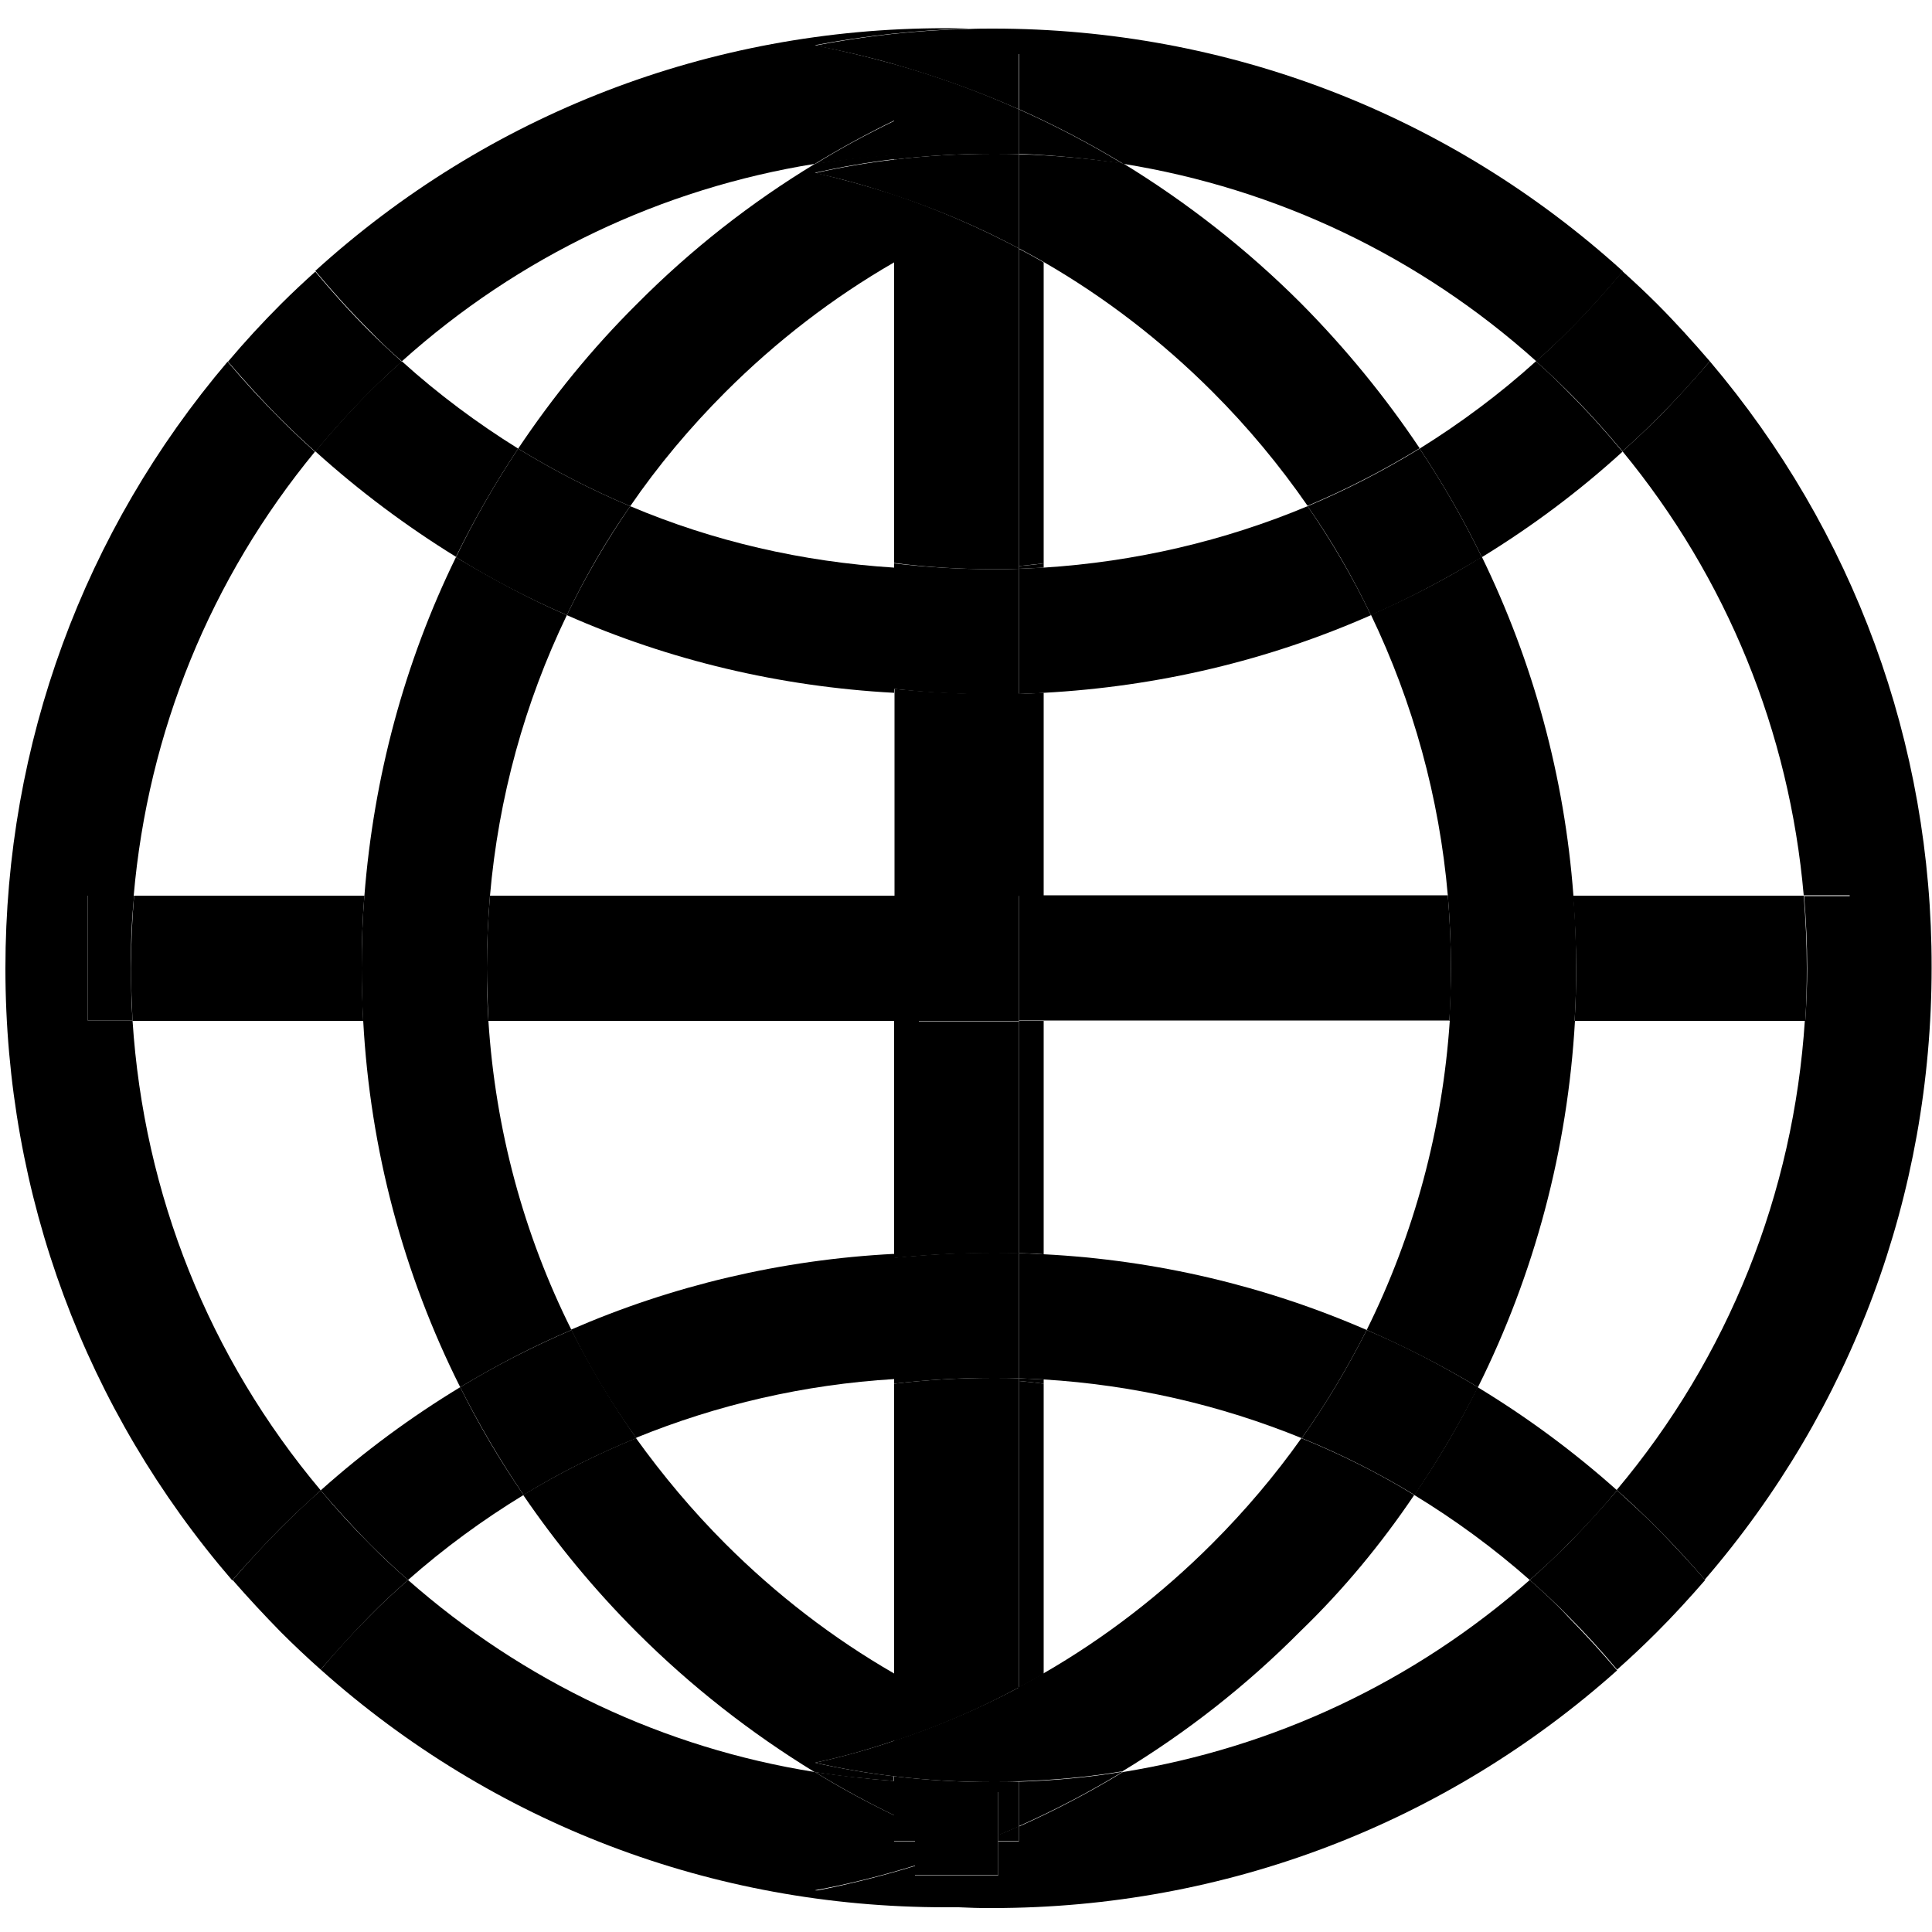 <?xml version="1.0" encoding="utf-8"?>
<!-- Generator: Adobe Illustrator 26.0.2, SVG Export Plug-In . SVG Version: 6.00 Build 0)  -->
<svg version="1.1" id="Layer_1" xmlns="http://www.w3.org/2000/svg" xmlns:xlink="http://www.w3.org/1999/xlink" x="0px" y="0px"
	 viewBox="0 0 500 500" style="enable-background:new 0 0 500 500;" xml:space="preserve">
<style type="text/css">
	.st0{fill:none;}
</style>
<g>
	<path class="st0" d="M94,264.2H34.3c2.9,44.9,19.8,87.2,48.7,121.6c11.3-10.1,23.4-19,36.1-26.7C104.4,329.7,95.9,297.6,94,264.2z"
		/>
	<path class="st0" d="M407.2,231.8h59.7c-3.7-42.4-19.9-82.1-46.9-114.9c-11.4,10.3-23.6,19.4-36.4,27.3
		C396.8,171.4,404.8,201.1,407.2,231.8z"/>
	<path class="st0" d="M270.1,146.9c23.8-1.5,46.8-6.8,68.3-15.9c-7.2-10.5-15.5-20.4-24.6-29.5c-13.2-13.2-27.9-24.5-43.7-33.6v77.9
		V146.9z"/>
	<path class="st0" d="M270.1,324.6c29.2,1.5,57.4,8.2,83.6,19.6c12.3-24.8,19.6-51.8,21.4-80h-105V324.6z"/>
	<path class="st0" d="M270.1,231.8h104.6c-2.2-25.5-9-50-19.9-72.6c-26.5,11.7-55.1,18.5-84.7,20.1V231.8z"/>
	<path class="st0" d="M270.1,358.1v75.1c15.8-9.1,30.5-20.4,43.7-33.6c8.5-8.5,16.2-17.7,23.1-27.3c-21.1-8.6-43.6-13.8-66.8-15.2
		V358.1z"/>
	<path class="st0" d="M336.7,422.4c-14,14-29.5,26.1-46,36.2c39-6.2,75.3-23.3,105.3-49.7c-9.4-8.3-19.4-15.6-29.9-22
		C357.5,399.5,347.7,411.4,336.7,422.4z"/>
	<path class="st0" d="M231.4,357c-23.2,1.4-45.7,6.6-66.8,15.2c6.8,9.6,14.6,18.8,23.1,27.3c13.2,13.2,27.9,24.5,43.7,33.6v-75.1
		V357z"/>
	<path class="st0" d="M135.5,386.9c-10.5,6.4-20.5,13.7-29.9,22c30,26.4,66.2,43.4,105.3,49.7c-16.5-10-32-22.1-46-36.2
		C153.8,411.4,144,399.5,135.5,386.9z"/>
	<path class="st0" d="M367.4,116.1c10.6-6.6,20.7-14.1,30.1-22.6c-30.3-27.2-67.2-44.7-106.9-51.1c16.5,10,32,22.1,46,36.2
		C348.3,90.2,358.5,102.8,367.4,116.1z"/>
	<path class="st0" d="M382.4,359c12.7,7.7,24.8,16.6,36.1,26.7c28.9-34.4,45.8-76.6,48.7-121.6h-59.7
		C405.6,297.6,397.1,329.7,382.4,359z"/>
	<path class="st0" d="M126.4,264.2c1.8,28.2,9.1,55.2,21.4,80c26.2-11.4,54.4-18,83.6-19.6v-60.4H126.4z"/>
	<path class="st0" d="M231.4,179.3c-29.6-1.6-58.2-8.4-84.7-20.1c-10.9,22.6-17.7,47.2-19.9,72.6h104.6V179.3z"/>
	<path class="st0" d="M118,144.2c-12.9-7.9-25.1-17-36.4-27.3c-27,32.8-43.2,72.6-46.9,114.9h59.7C96.7,201.1,104.7,171.4,118,144.2
		z"/>
	<path class="st0" d="M164.8,78.6c14-14,29.5-26.1,46-36.2c-39.7,6.4-76.6,23.9-106.9,51.1c9.4,8.5,19.5,16,30.1,22.6
		C143,102.8,153.2,90.2,164.8,78.6z"/>
	<path class="st0" d="M231.4,145.8V67.9c-15.8,9.1-30.5,20.4-43.7,33.6c-9.2,9.2-17.4,19.1-24.6,29.5c21.5,9,44.6,14.4,68.3,15.9
		V145.8z"/>
	<path d="M104,93.5c30.3-27.2,67.2-44.7,106.9-51.1c6.7-4.1,13.5-7.8,20.5-11.2V16.6c-6.8-1.9-13.6-3.5-20.5-4.9
		c13-2.5,26.4-3.9,39.9-4.3c-2.1-0.1-4.1-0.1-6.2-0.1c-60.8,0-118.3,22.2-163,62.8c4.4,5.3,9.1,10.5,14,15.4
		C98.3,88.3,101.1,91,104,93.5z"/>
	<path d="M236.8,482.8v-6.3h-5.4v-6.7c-7-3.4-13.9-7.1-20.5-11.2c-39-6.2-75.3-23.3-105.3-49.7c-3.4,3-6.8,6.1-10,9.4
		c-4.4,4.4-8.6,9-12.6,13.8c44.6,39.8,101.4,61.5,161.6,61.5c2.1,0,4.1,0,6.2-0.1c-13.5-0.3-26.9-1.8-39.9-4.3
		C219.7,487.6,228.3,485.4,236.8,482.8z"/>
	<path d="M83,385.7c-28.9-34.4-45.8-76.6-48.7-121.6H22.7v-32.3h11.9c3.7-42.4,19.9-82.1,46.9-114.9c-3-2.7-6-5.5-8.9-8.4
		c-4.8-4.8-9.4-9.8-13.7-14.9c-37.2,43.8-57.5,98.8-57.5,157c0,58.8,20.7,114.3,58.7,158.4c4-4.6,8.2-9.1,12.5-13.5
		C76,392.1,79.5,388.9,83,385.7z"/>
	<path d="M231.4,179.3v-1v-31.4c-23.8-1.5-46.8-6.8-68.3-15.9c-6.2,9-11.7,18.4-16.4,28.2C173.2,170.9,201.8,177.7,231.4,179.3z"/>
	<path d="M134.1,116.1c-10.6-6.6-20.7-14.1-30.1-22.6c-2.9,2.6-5.7,5.2-8.4,7.9c-4.9,4.9-9.6,10.1-14,15.4
		c11.4,10.3,23.6,19.4,36.4,27.3C122.7,134.5,128.1,125.1,134.1,116.1z"/>
	<path d="M81.6,116.9c4.4-5.3,9.1-10.5,14-15.4c2.7-2.7,5.5-5.4,8.4-7.9c-2.9-2.6-5.7-5.2-8.4-7.9c-4.9-4.9-9.6-10.1-14-15.4
		c-3,2.7-6,5.5-8.9,8.4c-4.8,4.8-9.4,9.8-13.7,14.9c4.4,5.1,8.9,10.1,13.7,14.9C75.6,111.4,78.6,114.2,81.6,116.9z"/>
	<path d="M231.4,31.3c-7,3.4-13.9,7.1-20.5,11.2c6.8-1.1,13.6-1.8,20.5-2.3V31.3z"/>
	<path d="M210.9,458.6c6.7,4.1,13.5,7.8,20.5,11.2v-8.9C224.5,460.4,217.6,459.6,210.9,458.6z"/>
	<path d="M231.4,325.5v-1c-29.2,1.5-57.4,8.2-83.6,19.6c4.8,9.7,10.4,19.1,16.8,28c21.1-8.6,43.6-13.8,66.8-15.2V325.5z"/>
	<path d="M119.1,359c-12.7,7.7-24.8,16.6-36.1,26.7c4,4.7,8.2,9.3,12.6,13.8c3.3,3.3,6.6,6.4,10,9.4c9.4-8.3,19.4-15.6,29.9-22
		C129.4,378,123.9,368.7,119.1,359z"/>
	<path d="M105.6,408.9c-3.4-3-6.8-6.1-10-9.4c-4.4-4.4-8.6-9-12.6-13.8c-3.5,3.1-6.9,6.3-10.3,9.7c-4.4,4.4-8.5,8.9-12.5,13.5
		c4,4.6,8.2,9.1,12.5,13.5c3.3,3.3,6.8,6.6,10.3,9.7c4-4.7,8.2-9.3,12.6-13.8C98.8,415,102.2,411.9,105.6,408.9z"/>
	<path d="M93.6,250.5c0-6.3,0.2-12.5,0.7-18.7H34.7c-0.5,6.2-0.8,12.4-0.8,18.7c0,4.6,0.2,9.1,0.4,13.7H94
		C93.8,259.6,93.6,255.1,93.6,250.5z"/>
	<path d="M231.4,231.8H126.8c-0.5,6.2-0.8,12.4-0.8,18.7c0,4.6,0.2,9.1,0.4,13.7h105V231.8z"/>
	<path d="M34.7,231.8H22.7v32.3h11.6c-0.3-4.5-0.4-9.1-0.4-13.7C33.8,244.2,34.1,238,34.7,231.8z"/>
	<path d="M146.7,159.2c-9.9-4.3-19.4-9.4-28.7-15c-13.3,27.2-21.3,56.9-23.7,87.7h32.5C129,206.4,135.8,181.8,146.7,159.2z"/>
	<path d="M126.4,264.2H94c1.8,33.4,10.4,65.5,25.1,94.8c9.3-5.6,18.9-10.6,28.8-14.8C135.5,319.4,128.2,292.3,126.4,264.2z"/>
	<path d="M134.1,116.1c9.3,5.7,19,10.7,29,14.9c7.2-10.5,15.5-20.4,24.6-29.5c13.2-13.2,27.9-24.5,43.7-33.6V50.4
		c-6.7-2.2-13.6-4.1-20.5-5.7c6.8-1.5,13.6-2.7,20.5-3.5v-1.1c-6.9,0.4-13.8,1.2-20.5,2.3c-16.5,10-32,22.1-46,36.2
		C153.2,90.2,143,102.8,134.1,116.1z"/>
	<path d="M231.4,459.7c-6.9-0.8-13.8-2-20.5-3.5c7-1.5,13.8-3.4,20.5-5.7v-17.4c-15.8-9.1-30.5-20.4-43.7-33.6
		c-8.5-8.5-16.2-17.7-23.1-27.3c-10.1,4.1-19.8,9-29.2,14.7c8.6,12.6,18.4,24.5,29.4,35.5c14,14,29.5,26.1,46,36.2
		c6.8,1.1,13.6,1.8,20.5,2.3V459.7z"/>
	<path d="M163.1,131c-10-4.2-19.7-9.2-29-14.9c-6,9-11.4,18.4-16.1,28.1c9.2,5.7,18.8,10.7,28.7,15C151.4,149.4,156.8,140,163.1,131
		z"/>
	<path d="M119.1,359c4.8,9.6,10.3,18.9,16.4,27.9c9.3-5.7,19.1-10.6,29.2-14.7c-6.3-8.9-11.9-18.3-16.8-28
		C137.9,348.5,128.3,353.4,119.1,359z"/>
	<path d="M126,250.5c0-6.3,0.3-12.5,0.8-18.7H94.3c-0.5,6.2-0.7,12.4-0.7,18.7c0,4.6,0.1,9.1,0.4,13.7h32.4
		C126.1,259.6,126,255.1,126,250.5z"/>
	<path d="M270.1,231.8v-52.5c-2.1,0.1-4.2,0.2-6.4,0.3v52.3H270.1z"/>
	<path d="M270.1,145.8V67.9c-2.1-1.2-4.2-2.4-6.4-3.5v82.1C265.9,146.3,268,146,270.1,145.8z"/>
	<path d="M263.7,264.2v60.1c2.1,0.1,4.2,0.1,6.4,0.3v-60.4H263.7z"/>
	<path d="M263.7,357.4v79.3c2.1-1.1,4.3-2.3,6.4-3.5v-75.1C268,357.8,265.9,357.6,263.7,357.4z"/>
	<path d="M270.1,145.8c-2.1,0.3-4.2,0.5-6.4,0.7v0.7c2.1-0.1,4.2-0.2,6.4-0.3V145.8z"/>
	<path d="M270.1,358.1V357c-2.1-0.1-4.2-0.2-6.4-0.3v0.7C265.9,357.6,268,357.8,270.1,358.1z"/>
	<path d="M231.4,16.6V14h6.4h26v14.3c9.2,4.1,18.2,8.8,26.9,14.1c39.7,6.4,76.6,23.9,106.9,51.1c2.9-2.6,5.7-5.2,8.4-7.9
		c4.9-4.9,9.6-10.1,14-15.4c-44.8-40.6-102.2-62.8-163-62.8c-2.1,0-4.1,0-6.2,0.1c-13.5,0.3-26.9,1.8-39.9,4.3
		C217.8,13.1,224.6,14.7,231.4,16.6z"/>
	<path d="M395.9,408.9c-30,26.4-66.2,43.4-105.3,49.7c-8.7,5.3-17.7,10-26.9,14.1v3.8h-5.4v8.9h-21.5v-2.5c-8.5,2.6-17.2,4.8-26,6.5
		c13,2.5,26.4,3.9,39.9,4.3c2.1,0.1,4.1,0.1,6.2,0.1c60.2,0,117.1-21.8,161.6-61.5c-4-4.7-8.2-9.3-12.6-13.8
		C402.7,415,399.3,411.9,395.9,408.9z"/>
	<path d="M442.5,93.5c-4.4,5.1-8.9,10.1-13.7,14.9c-2.9,2.9-5.9,5.7-8.9,8.4c27,32.8,43.2,72.6,46.9,114.9h11.9v32.3h-11.6
		c-2.9,44.9-19.8,87.2-48.7,121.6c3.5,3.1,6.9,6.3,10.3,9.7c4.4,4.4,8.5,8.9,12.5,13.5c38-44.1,58.7-99.6,58.7-158.4
		C500,192.4,479.7,137.4,442.5,93.5z"/>
	<path d="M263.7,147.2v32.4c2.1-0.1,4.2-0.1,6.4-0.3c29.6-1.6,58.2-8.4,84.7-20.1c-4.7-9.8-10.2-19.2-16.4-28.2
		c-21.5,9-44.6,14.4-68.3,15.9C268,147,265.9,147.1,263.7,147.2z"/>
	<path d="M397.5,93.5c-9.4,8.5-19.5,16-30.1,22.6c6,9,11.4,18.4,16.1,28.1c12.9-7.9,25.1-17,36.4-27.3c-4.4-5.3-9.1-10.5-14-15.4
		C403.2,98.7,400.4,96.1,397.5,93.5z"/>
	<path d="M397.5,93.5c2.9,2.6,5.7,5.2,8.4,7.9c4.9,4.9,9.6,10.1,14,15.4c3-2.7,6-5.5,8.9-8.4c4.8-4.8,9.4-9.8,13.7-14.9
		c-4.4-5.1-8.9-10.1-13.7-14.9c-2.9-2.9-5.9-5.7-8.9-8.4c-4.4,5.3-9.1,10.5-14,15.4C403.2,88.3,400.4,91,397.5,93.5z"/>
	<path d="M210.9,456.2c6.8,1.5,13.6,2.7,20.5,3.5v-9.2C224.7,452.8,217.8,454.7,210.9,456.2z"/>
	<path d="M210.9,44.8c7,1.5,13.8,3.4,20.5,5.7v-9.2C224.5,42.1,217.6,43.3,210.9,44.8z"/>
	<path d="M290.6,42.4c-8.7-5.3-17.7-10-26.9-14.1v11.5C272.8,40.2,281.8,41,290.6,42.4z"/>
	<path d="M263.7,461.1v11.5c9.2-4.1,18.2-8.8,26.9-14.1C281.8,460,272.8,460.8,263.7,461.1z"/>
	<path d="M270.1,324.6c-2.1-0.1-4.2-0.2-6.4-0.3v32.4c2.1,0.1,4.2,0.2,6.4,0.3c23.2,1.4,45.7,6.6,66.8,15.2
		c6.3-8.9,11.9-18.3,16.8-28C327.5,332.8,299.3,326.1,270.1,324.6z"/>
	<path d="M366,386.9c10.5,6.4,20.5,13.7,29.9,22c3.4-3,6.8-6.1,10-9.4c4.4-4.4,8.6-9,12.6-13.8c-11.3-10.1-23.4-19-36.1-26.7
		C377.6,368.7,372.1,378,366,386.9z"/>
	<path d="M418.5,385.7c-4,4.7-8.2,9.3-12.6,13.8c-3.3,3.3-6.6,6.4-10,9.4c3.4,3,6.8,6.1,10,9.4c4.4,4.4,8.6,9,12.6,13.8
		c3.5-3.1,6.9-6.3,10.3-9.7c4.4-4.4,8.5-8.9,12.5-13.5c-4-4.6-8.2-9.1-12.5-13.5C425.5,392.1,422,388.9,418.5,385.7z"/>
	<path d="M407.9,250.5c0,4.6-0.1,9.1-0.4,13.7h59.7c0.3-4.5,0.4-9.1,0.4-13.7c0-6.3-0.3-12.5-0.8-18.7h-59.7
		C407.6,238,407.9,244.2,407.9,250.5z"/>
	<path d="M263.7,231.8v32.3h6.4h105c0.3-4.5,0.4-9.1,0.4-13.7c0-6.3-0.3-12.5-0.8-18.7H270.1H263.7z"/>
	<path d="M467.2,264.2h11.6v-32.3h-11.9c0.5,6.2,0.8,12.4,0.8,18.7C467.7,255.1,467.5,259.6,467.2,264.2z"/>
	<path d="M374.7,231.8h32.5c-2.3-30.8-10.4-60.4-23.7-87.7c-9.2,5.7-18.8,10.7-28.7,15C365.7,181.8,372.5,206.4,374.7,231.8z"/>
	<path d="M353.7,344.2c9.9,4.3,19.5,9.2,28.8,14.8c14.6-29.3,23.2-61.4,25.1-94.8h-32.4C373.3,292.3,366,319.4,353.7,344.2z"/>
	<path d="M263.7,39.9v24.4c2.1,1.1,4.3,2.3,6.4,3.5c15.8,9.1,30.5,20.4,43.7,33.6c9.2,9.2,17.4,19.1,24.6,29.5
		c10-4.2,19.7-9.2,29-14.9c-8.9-13.3-19.2-25.9-30.7-37.5c-14-14-29.5-26.1-46-36.2C281.8,41,272.8,40.2,263.7,39.9z"/>
	<path d="M366,386.9c-9.3-5.7-19.1-10.6-29.2-14.7c-6.8,9.6-14.6,18.8-23.1,27.3c-13.2,13.2-27.9,24.5-43.7,33.6
		c-2.1,1.2-4.2,2.4-6.4,3.5v24.4c9.1-0.3,18.1-1.1,26.9-2.6c16.5-10,32-22.1,46-36.2C347.7,411.4,357.5,399.5,366,386.9z"/>
	<path d="M354.8,159.2c9.9-4.3,19.4-9.4,28.7-15c-4.7-9.7-10.1-19.1-16.1-28.1c-9.3,5.7-19,10.7-29,14.9
		C344.7,140,350.1,149.4,354.8,159.2z"/>
	<path d="M336.9,372.2c10.1,4.1,19.8,9,29.2,14.7c6.1-9,11.6-18.3,16.4-27.9c-9.3-5.6-18.9-10.6-28.8-14.8
		C348.8,353.9,343.2,363.3,336.9,372.2z"/>
	<path d="M375.5,250.5c0,4.6-0.2,9.1-0.4,13.7h32.4c0.3-4.5,0.4-9.1,0.4-13.7c0-6.3-0.2-12.5-0.7-18.7h-32.5
		C375.2,238,375.5,244.2,375.5,250.5z"/>
	<path d="M237.8,231.8h26v-52.3c-2.3,0.1-4.5,0.1-6.8,0.1c-8.6,0-17.1-0.5-25.5-1.3v1v52.5H237.8z"/>
	<path d="M256.9,147.3c2.3,0,4.6,0,6.8-0.1v-0.7V64.3c-10.4-5.5-21.2-10.2-32.3-13.9v17.4v77.9C239.8,146.8,248.3,147.3,256.9,147.3
		z"/>
	<path d="M237.8,264.2h-6.4v60.4v1c8.4-0.9,16.9-1.3,25.5-1.3c2.3,0,4.6,0,6.8,0.1v-60.1H237.8z"/>
	<path d="M263.7,356.7c-2.3-0.1-4.5-0.1-6.8-0.1c-8.6,0-17.1,0.5-25.5,1.5v75.1v17.4c11.2-3.7,22-8.3,32.3-13.9v-79.3V356.7z"/>
	<path d="M258.3,476.4h5.4v-3.8c-1.8,0.8-3.6,1.6-5.4,2.3V476.4z"/>
	<path d="M263.7,28.3V14h-26h-6.4v2.6C242.5,19.8,253.3,23.7,263.7,28.3z"/>
	<path d="M256.9,179.7c2.3,0,4.6,0,6.8-0.1v-32.4c-2.3,0.1-4.5,0.1-6.8,0.1c-8.6,0-17.1-0.5-25.5-1.5v1.1v31.4
		C239.8,179.2,248.3,179.7,256.9,179.7z"/>
	<path d="M263.7,64.3V39.9c-2.3-0.1-4.5-0.1-6.8-0.1c-8.6,0-17.1,0.5-25.5,1.5v9.2C242.6,54.2,253.4,58.8,263.7,64.3z"/>
	<path d="M231.4,450.5v9.2c8.4,1,16.9,1.5,25.5,1.5c2.3,0,4.6,0,6.8-0.1v-24.4C253.4,442.2,242.6,446.8,231.4,450.5z"/>
	<path d="M256.9,461.2c-8.6,0-17.1-0.5-25.5-1.5v1.1v8.9v6.7h5.4v-12.6h21.5V475c1.8-0.8,3.6-1.5,5.4-2.3v-11.5
		C261.5,461.2,259.2,461.2,256.9,461.2z"/>
	<path d="M231.4,41.3c8.4-1,16.9-1.5,25.5-1.5c2.3,0,4.6,0,6.8,0.1V28.3c-10.5-4.7-21.3-8.6-32.3-11.7v14.7v8.9V41.3z"/>
	<path d="M231.4,325.5V357v1.1c8.4-1,16.9-1.5,25.5-1.5c2.3,0,4.6,0,6.8,0.1v-32.4c-2.3-0.1-4.5-0.1-6.8-0.1
		C248.3,324.2,239.8,324.7,231.4,325.5z"/>
	<polygon points="231.4,231.8 231.4,264.2 237.8,264.2 263.7,264.2 263.7,231.8 237.8,231.8 	"/>
	<polygon points="258.3,463.8 236.8,463.8 236.8,476.4 236.8,482.8 236.8,485.3 258.3,485.3 258.3,476.4 258.3,475 	"/>
</g>
</svg>
